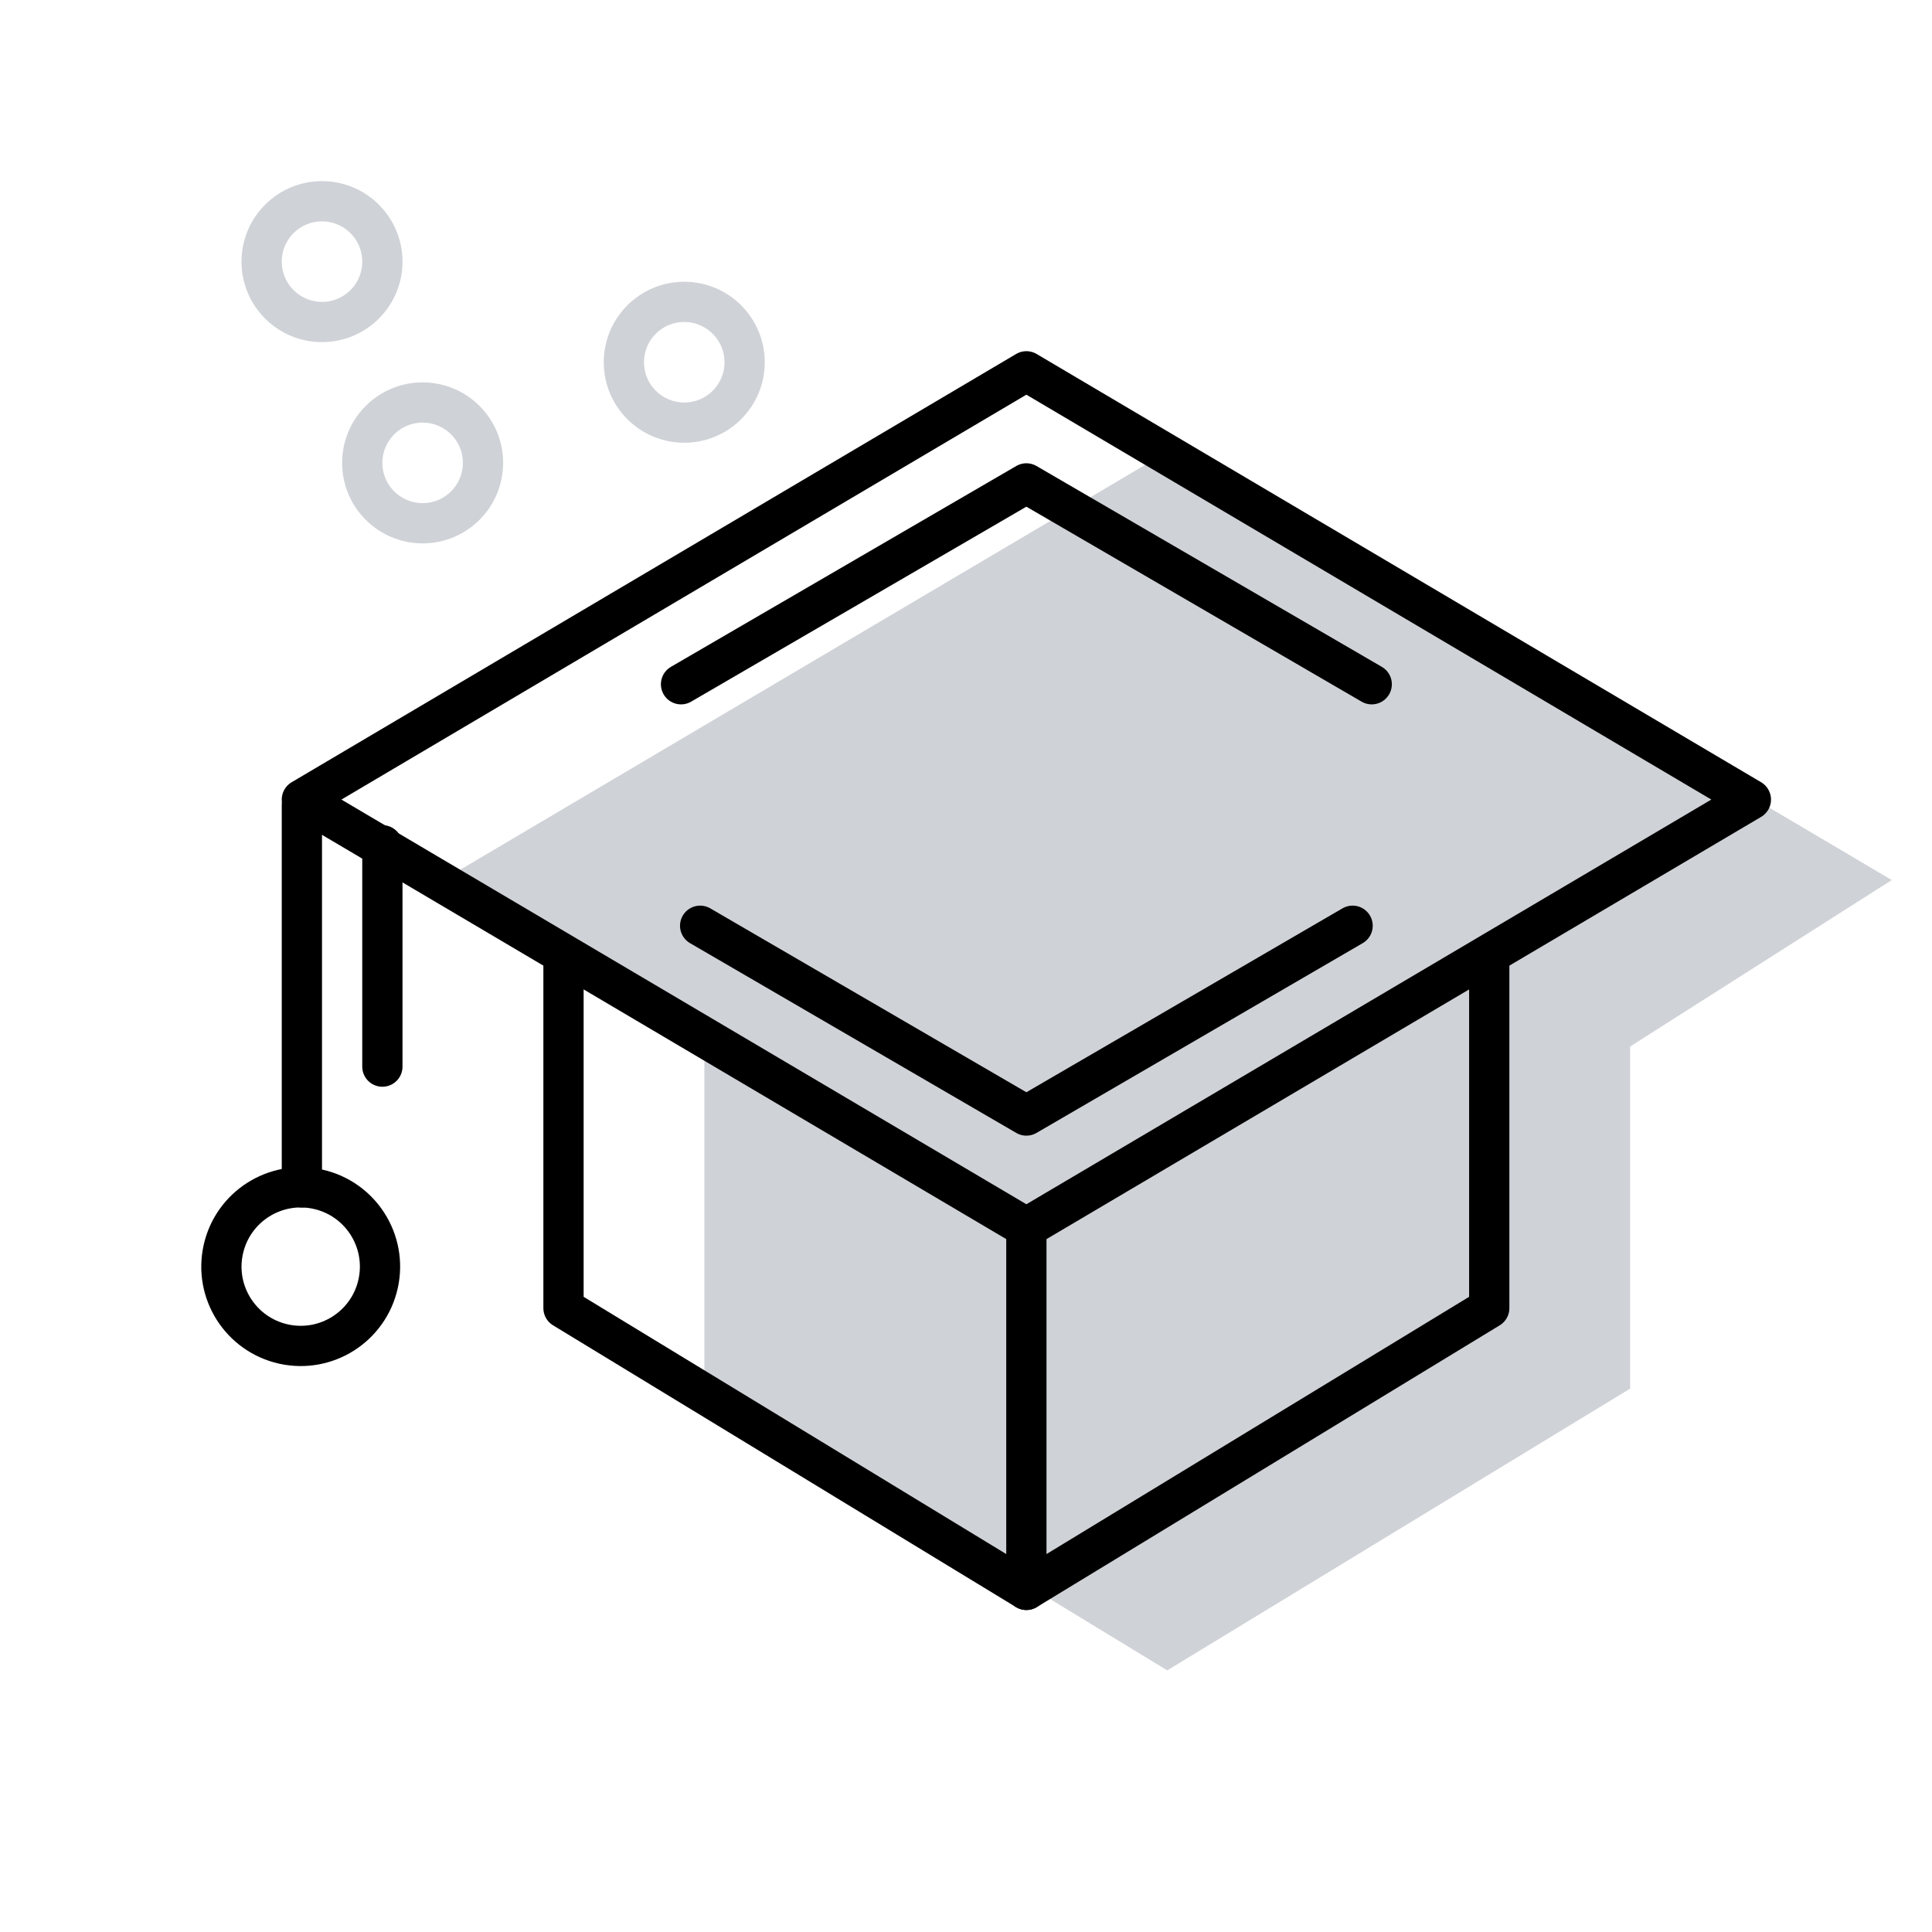 <svg id="Layer_1" data-name="Layer 1" xmlns="http://www.w3.org/2000/svg" viewBox="0 0 96 96"><defs><style>.cls-1{fill:#cfd2d7;}.cls-2,.cls-3,.cls-4{fill:none;stroke-width:2px;}.cls-2{stroke:#cfd2d7;}.cls-2,.cls-3{stroke-linecap:round;stroke-linejoin:round;}.cls-3,.cls-4{stroke:#000;}.cls-4{stroke-miterlimit:10;}</style></defs><title>Artboard 8</title><polygon class="cls-1" points="94 43.73 58 22.45 22 43.73 35 52 35 69 58 83 81 69 81 52 94 43.73"/><circle class="cls-2" cx="21" cy="23" r="3"/><circle class="cls-2" cx="16" cy="13" r="3"/><circle class="cls-2" cx="34" cy="18" r="3"/><polygon class="cls-3" points="51 61 15 39.73 51 18.45 87 39.73 51 61"/><polyline class="cls-3" points="68.16 34 51 24.02 33.84 34"/><polyline class="cls-3" points="34.79 46 51 55.43 67.21 46"/><polyline class="cls-3" points="74 48 74 65 51 79 28 65 28 48"/><line class="cls-3" x1="51" y1="61" x2="51" y2="79"/><line class="cls-3" x1="15" y1="59" x2="15" y2="40"/><line class="cls-3" x1="19" y1="53" x2="19" y2="42"/><circle class="cls-4" cx="14.94" cy="62.94" r="3.94" transform="translate(-49.74 63.89) rotate(-77.49)"/></svg>